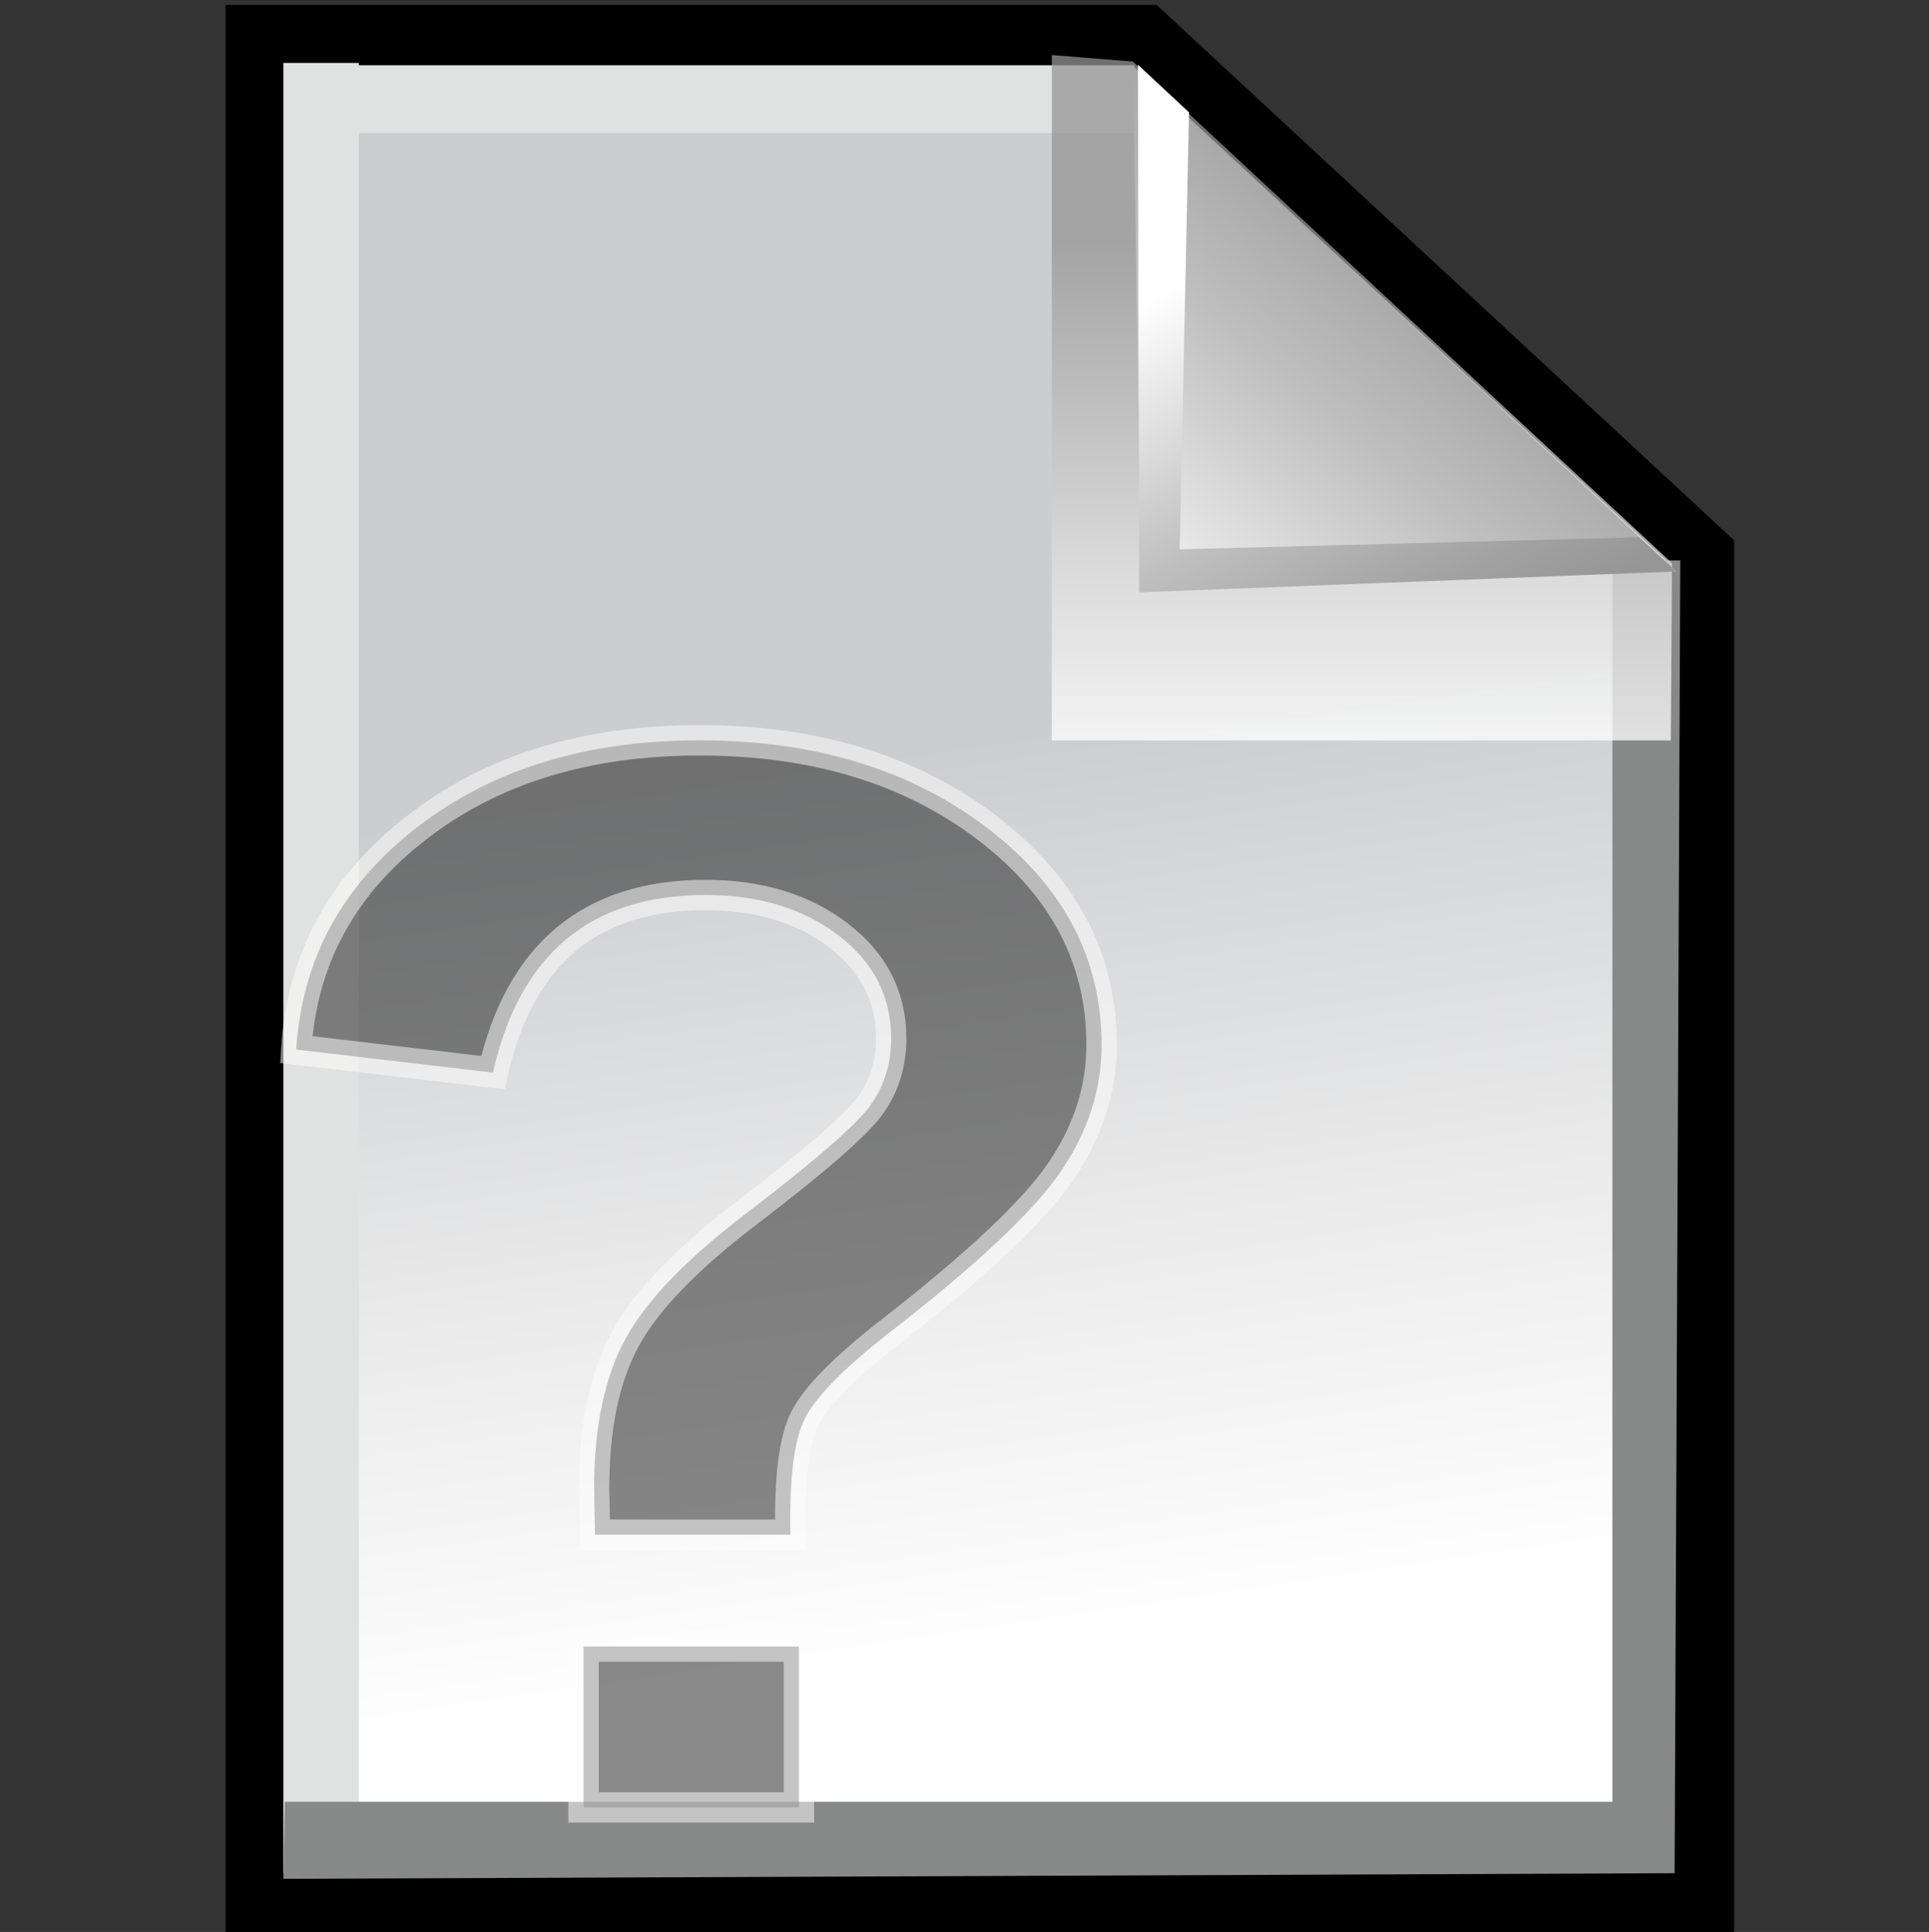 <?xml version="1.0" encoding="iso-8859-1"?>
<!-- Generator: Adobe Illustrator 12.0.1, SVG Export Plug-In . SVG Version: 6.00 Build 51448)  -->
<!DOCTYPE svg PUBLIC "-//W3C//DTD SVG 1.1//EN" "http://www.w3.org/Graphics/SVG/1.1/DTD/svg11.dtd">
<svg  version="1.1" id="&#x56FE;&#x5C42;_1" xmlns="http://www.w3.org/2000/svg" xmlns:xlink="http://www.w3.org/1999/xlink" width="31.75" height="31.8"
	 viewBox="0 0 31.75 31.8" style="overflow:visible;enable-background:new 0 0 31.75 31.8;" xml:space="preserve">
<rect x="0" y="0" width="31.75" height="31.8" fill="#333333" stroke="none"/>
<rect style="fill:none;" width="31.75" height="31.75"/>
<linearGradient id="XMLID_6_" gradientUnits="userSpaceOnUse" x1="17.408" y1="2.76" x2="23.971" y2="10.51">
	<stop  offset="0" style="stop-color:#FFFFFF"/>
	<stop  offset="0.124" style="stop-color:#EFEFEF"/>
	<stop  offset="0.522" style="stop-color:#BFBFBF"/>
	<stop  offset="0.827" style="stop-color:#A2A2A2"/>
	<stop  offset="1" style="stop-color:#969696"/>
</linearGradient>
<polygon style="fill:url(#XMLID_6_);" points="19.417,9.042 19.291,1.771 18.646,1.169 18.792,9.604 27.333,9.271 26.78,8.754 "/>
<g>
	<linearGradient id="XMLID_7_" gradientUnits="userSpaceOnUse" x1="17.1" y1="26.809" x2="14.742" y2="10.799">
		<stop  offset="0" style="stop-color:#FEFEFE"/>
		<stop  offset="0.404" style="stop-color:#EAEAEB"/>
		<stop  offset="0.904" style="stop-color:#CBCDCE"/>
	</linearGradient>
	<polygon style="fill:url(#XMLID_7_);stroke:#000000;" points="18.841,0.581 4.212,0.581 4.212,31.3 28.042,31.3 28.042,9.112 	"/>
	<rect x="5.021" y="1.074" style="fill:#E0E2E1;" width="13.651" height="1.117"/>
	<rect x="4.664" y="1.036" style="fill:#E0E2E1;" width="1.242" height="29.796"/>
	<polygon style="fill:#878888;" points="27.656,9.224 26.539,9.224 26.539,29.658 4.687,29.658 4.664,30.926 27.563,30.833 	"/>
</g>
<path style="opacity:0.51;fill:#191919;stroke:#FFFDFD;stroke-width:0.5;" d="M13.01,25.261H9.793l-0.015-0.759
	c0-1.019,0.174-1.842,0.522-2.474c0.346-0.633,1.022-1.327,2.021-2.086c1.114-0.851,1.783-1.437,2.008-1.752
	c0.226-0.317,0.339-0.684,0.339-1.1c0-0.688-0.29-1.253-0.869-1.694c-0.578-0.443-1.306-0.664-2.185-0.664
	c-1.896,0-3.061,0.974-3.501,2.923l-3.237-0.379c0.093-1.486,0.756-2.708,1.99-3.659c1.231-0.954,2.781-1.431,4.646-1.431
	c1.895,0,3.468,0.479,4.728,1.435c1.259,0.957,1.891,2.15,1.891,3.578c0,0.729-0.221,1.418-0.661,2.069
	c-0.438,0.652-1.384,1.544-2.835,2.671c-0.748,0.585-1.208,1.055-1.388,1.411C13.068,23.708,12.99,24.344,13.01,25.261z"/>
<rect x="9.605" y="27.102" style="opacity:0.51;fill:#191919;stroke:#FFFDFD;stroke-width:0.5;" width="3.545" height="2.648"/>
<linearGradient id="XMLID_8_" gradientUnits="userSpaceOnUse" x1="22.416" y1="12.062" x2="22.416" y2="4">
	<stop  offset="0" style="stop-color:#FFFFFF"/>
	<stop  offset="0.32" style="stop-color:#E1E1E1"/>
	<stop  offset="1" style="stop-color:#969696"/>
</linearGradient>
<polygon style="opacity:0.74;fill:url(#XMLID_8_);" points="27.5,12.188 27.521,9.271 18.646,1.013 17.313,0.906 17.313,12.188 "/>
<linearGradient id="XMLID_9_" gradientUnits="userSpaceOnUse" x1="19.571" y1="9.48" x2="24.776" y2="3.285">
	<stop  offset="0" style="stop-color:#EBEBEB"/>
	<stop  offset="0.434" style="stop-color:#BFBFBF"/>
	<stop  offset="0.795" style="stop-color:#A2A2A2"/>
	<stop  offset="1" style="stop-color:#969696"/>
</linearGradient>
<polygon style="fill:url(#XMLID_9_);" points="27.594,9.406 18.646,1.107 18.792,9.542 "/>
<linearGradient id="XMLID_10_" gradientUnits="userSpaceOnUse" x1="20.312" y1="4.199" x2="23.904" y2="10.955">
	<stop  offset="0" style="stop-color:#FFFFFF"/>
	<stop  offset="0.124" style="stop-color:#EFEFEF"/>
	<stop  offset="0.522" style="stop-color:#BFBFBF"/>
	<stop  offset="0.827" style="stop-color:#A2A2A2"/>
	<stop  offset="1" style="stop-color:#969696"/>
</linearGradient>
<polygon style="fill:url(#XMLID_10_);" points="19.417,9.042 19.57,1.849 18.729,1.065 18.75,9.75 27.594,9.406 26.969,8.844 "/>
</svg>
